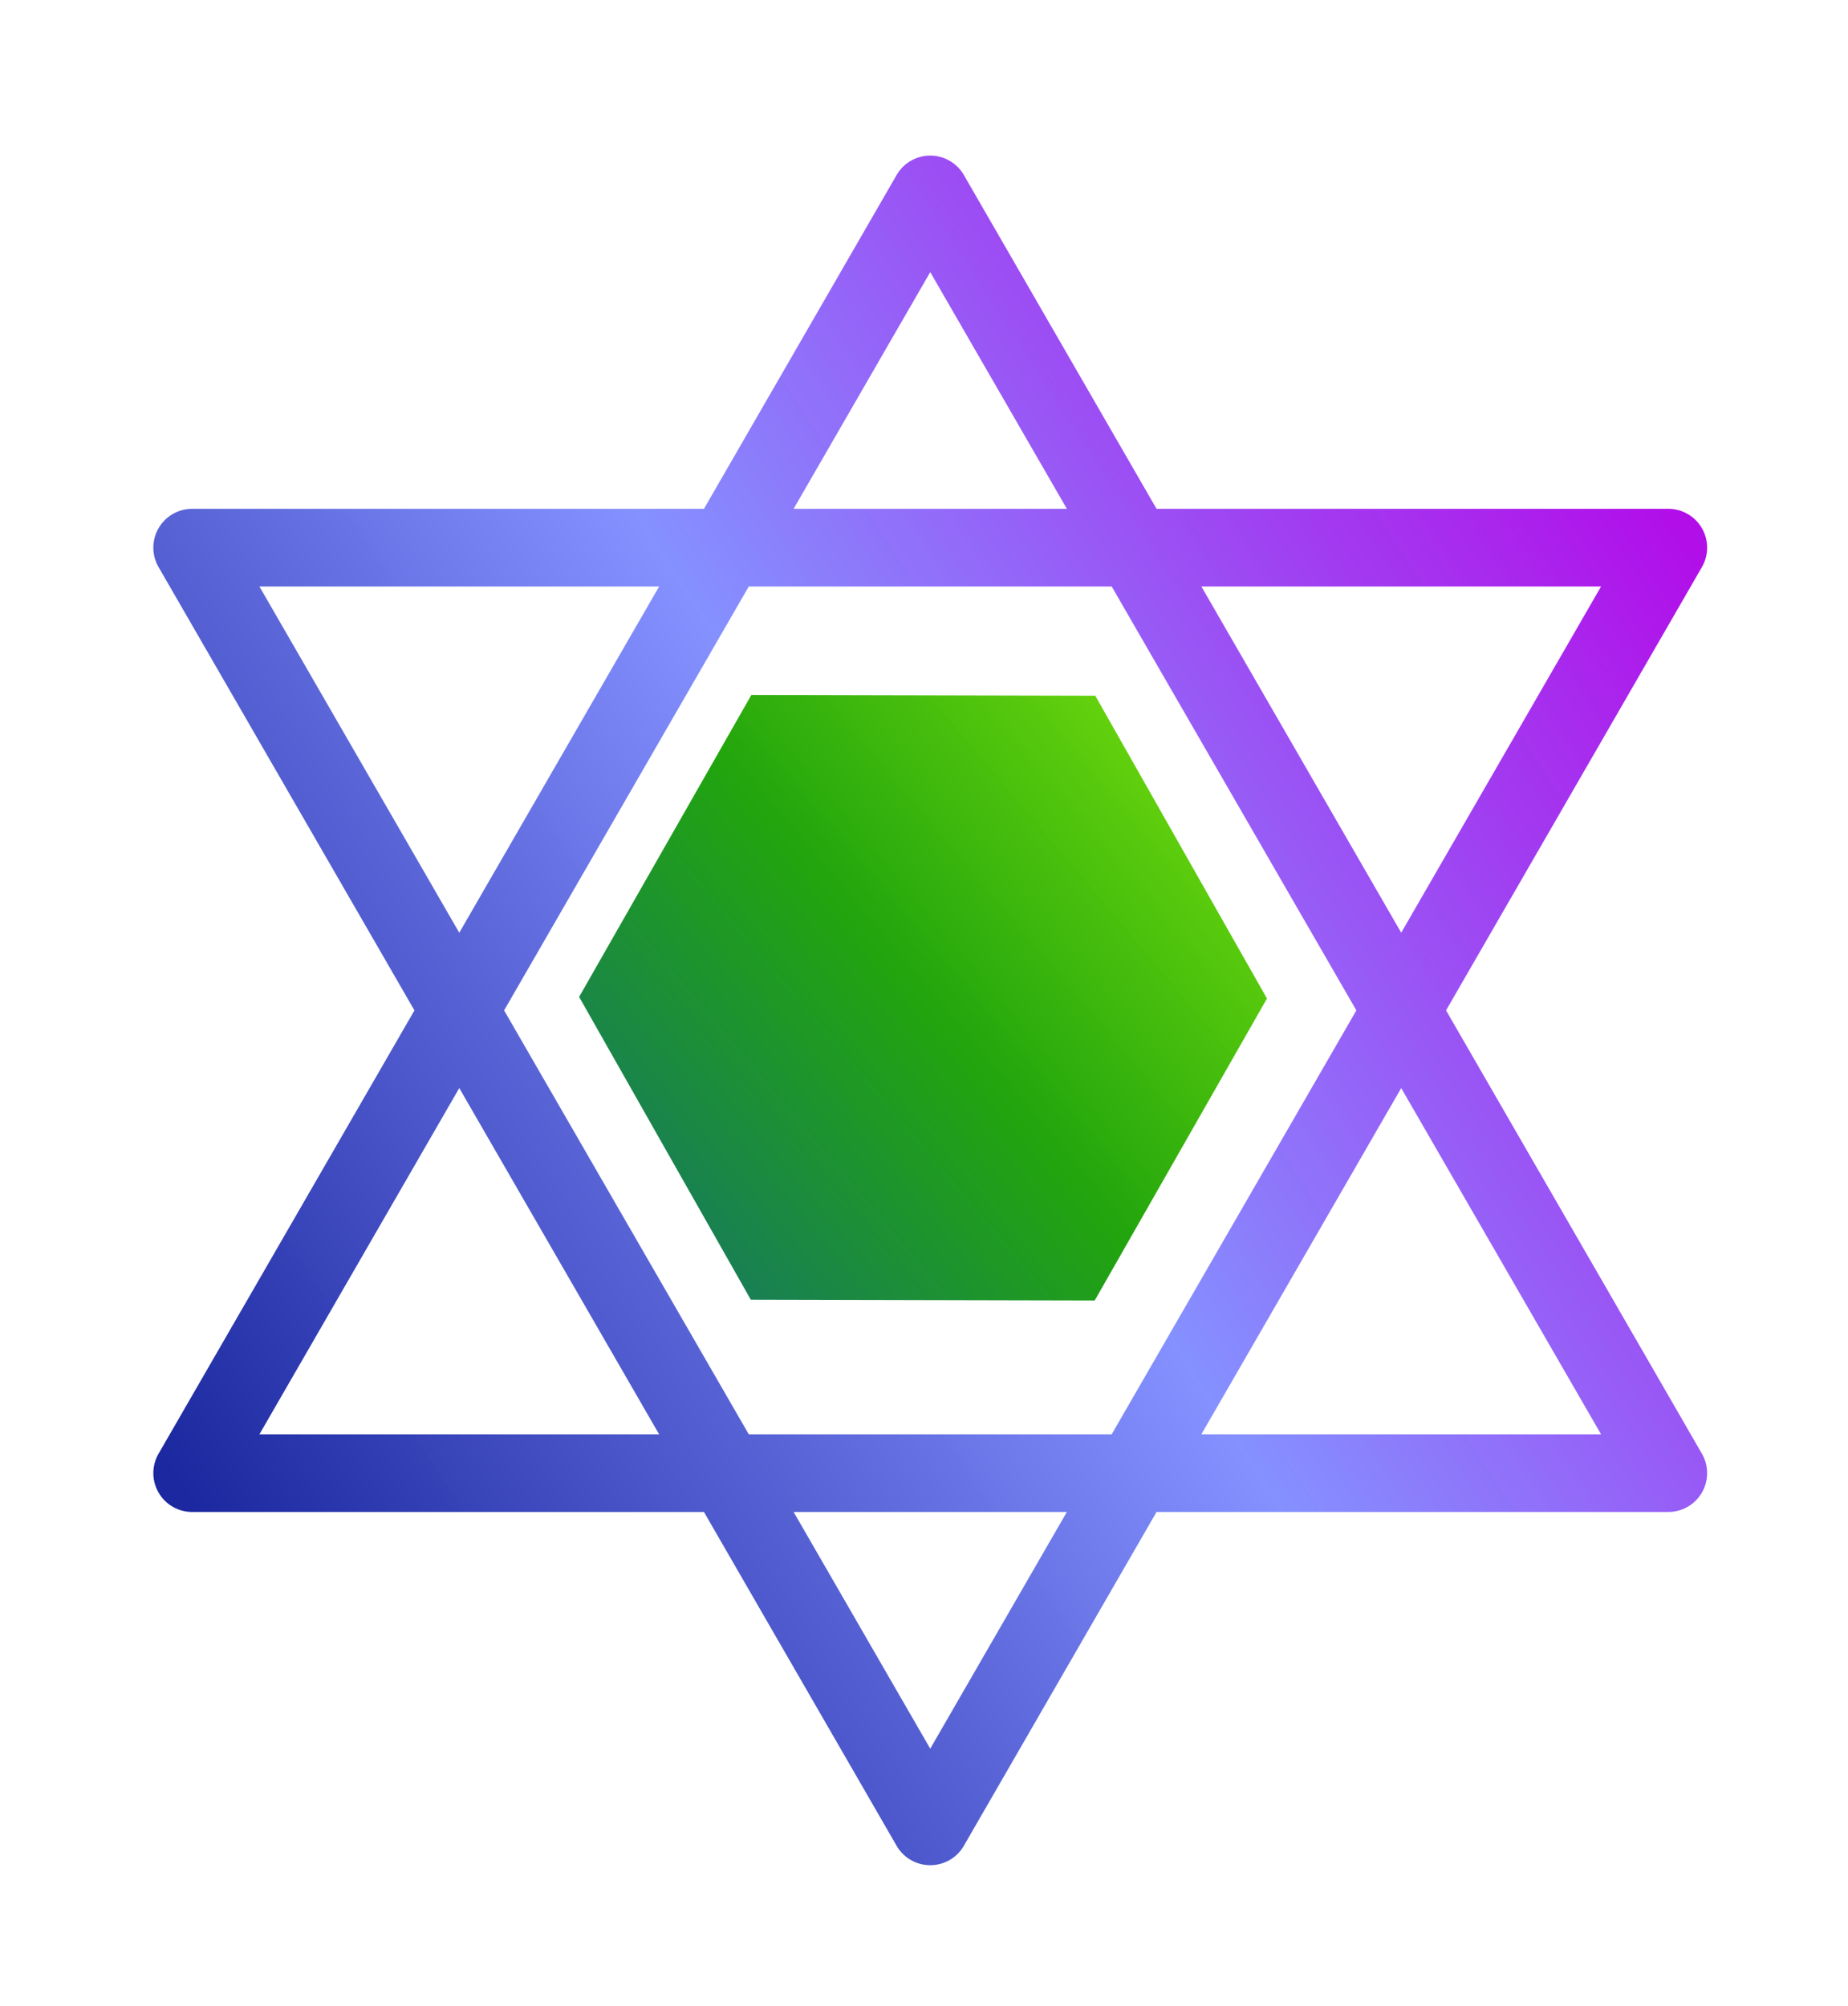<?xml version="1.0" encoding="UTF-8" standalone="no"?>
<!-- Created with Inkscape (http://www.inkscape.org/) -->

<svg
   width="251.858mm"
   height="273.33mm"
   viewBox="0 0 251.858 273.33"
   version="1.1"
   id="svg1"
   inkscape:version="1.3.2 (091e20e, 2023-11-25, custom)"
   sodipodi:docname="star_of_david.svg"
   xmlns:inkscape="http://www.inkscape.org/namespaces/inkscape"
   xmlns:sodipodi="http://sodipodi.sourceforge.net/DTD/sodipodi-0.dtd"
   xmlns:xlink="http://www.w3.org/1999/xlink"
   xmlns="http://www.w3.org/2000/svg"
   xmlns:svg="http://www.w3.org/2000/svg">
  <sodipodi:namedview
     id="namedview1"
     pagecolor="#ffffff"
     bordercolor="#000000"
     borderopacity="0.25"
     inkscape:showpageshadow="2"
     inkscape:pageopacity="0.0"
     inkscape:pagecheckerboard="0"
     inkscape:deskcolor="#d1d1d1"
     inkscape:document-units="mm"
     inkscape:zoom="0.65834035"
     inkscape:cx="573.41161"
     inkscape:cy="451.89392"
     inkscape:window-width="1920"
     inkscape:window-height="991"
     inkscape:window-x="-9"
     inkscape:window-y="-9"
     inkscape:window-maximized="1"
     inkscape:current-layer="layer1" />
  <defs
     id="defs1">
    <linearGradient
       id="linearGradient3">
      <stop
         style="stop-color:#1c289f;stop-opacity:1;"
         offset="0"
         id="stop7" />
      <stop
         style="stop-color:#8490ff;stop-opacity:0.992;"
         offset="0.512"
         id="stop8" />
      <stop
         style="stop-color:#b00ae8;stop-opacity:0.984;"
         offset="1"
         id="stop9" />
    </linearGradient>
    <linearGradient
       id="linearGradient3-1">
      <stop
         style="stop-color:#187e56;stop-opacity:1;"
         offset="0"
         id="stop3" />
      <stop
         style="stop-color:#22a50d;stop-opacity:1;"
         offset="0.512"
         id="stop5" />
      <stop
         style="stop-color:#60d009;stop-opacity:0.984;"
         offset="1"
         id="stop4" />
    </linearGradient>
    <linearGradient
       inkscape:collect="always"
       xlink:href="#linearGradient3"
       id="linearGradient4"
       x1="-24.628"
       y1="132.392"
       x2="178.957"
       y2="0.535"
       gradientUnits="userSpaceOnUse" />
    <linearGradient
       inkscape:collect="always"
       xlink:href="#linearGradient3-1"
       id="linearGradient7"
       x1="251.204"
       y1="540.561"
       x2="384.297"
       y2="191.772"
       gradientUnits="userSpaceOnUse" />
    <filter
       style="color-interpolation-filters:sRGB"
       inkscape:label="Drop Shadow"
       id="filter107"
       x="-0.056"
       y="-0.049"
       width="1.117"
       height="1.104">
      <feFlood
         result="flood"
         in="SourceGraphic"
         flood-opacity="0.486"
         flood-color="rgb(0,0,0)"
         id="feFlood106" />
      <feGaussianBlur
         result="blur"
         in="SourceGraphic"
         stdDeviation="8"
         id="feGaussianBlur106" />
      <feOffset
         result="offset"
         in="blur"
         dx="1.7"
         dy="2"
         id="feOffset106" />
      <feComposite
         result="comp1"
         operator="in"
         in="offset"
         in2="flood"
         id="feComposite106" />
      <feComposite
         result="comp2"
         operator="over"
         in="SourceGraphic"
         in2="comp1"
         id="feComposite107" />
    </filter>
    <filter
       style="color-interpolation-filters:sRGB"
       inkscape:label="Drop Shadow"
       id="filter109"
       x="-0.091"
       y="-0.082"
       width="1.189"
       height="1.173">
      <feFlood
         result="flood"
         in="SourceGraphic"
         flood-opacity="0.486"
         flood-color="rgb(0,0,0)"
         id="feFlood107" />
      <feGaussianBlur
         result="blur"
         in="SourceGraphic"
         stdDeviation="8"
         id="feGaussianBlur107" />
      <feOffset
         result="offset"
         in="blur"
         dx="1.7"
         dy="2"
         id="feOffset107" />
      <feComposite
         result="comp1"
         operator="in"
         in="offset"
         in2="flood"
         id="feComposite108" />
      <feComposite
         result="comp2"
         operator="over"
         in="SourceGraphic"
         in2="comp1"
         id="feComposite109" />
    </filter>
  </defs>
  <g
     inkscape:label="Layer 1"
     inkscape:groupmode="layer"
     id="layer1"
     transform="translate(46.71,-10.373)">
    <path
       id="path1"
       style="color:#000000;fill:url(#linearGradient4);fill-opacity:1;stroke-linejoin:round;-inkscape-stroke:none;filter:url(#filter109)"
       d="m 78.37,-47.59 a 5.292,5.292 0 0 0 -4.582,2.644 L 47.529,0.535 H -22.217 A 5.292,5.292 0 0 0 -26.801,8.473 L 8.073,68.875 -26.801,129.277 a 5.292,5.292 0 0 0 4.584,7.938 h 69.746 l 26.258,45.481 a 5.292,5.292 0 0 0 9.164,0 l 26.259,-45.481 h 69.747 a 5.292,5.292 0 0 0 4.582,-7.938 L 148.667,68.874 183.539,8.473 A 5.292,5.292 0 0 0 178.957,0.535 H 109.211 L 82.951,-44.946 a 5.292,5.292 0 0 0 -4.582,-2.644 z m 0,15.873 18.621,32.253 H 78.369 59.749 Z m -91.422,42.837 h 54.472 L 23.495,42.165 14.183,58.293 Z m 66.691,0 H 78.369 103.102 L 124.081,47.457 136.446,68.874 124.08,90.293 103.101,126.63 H 78.37 53.637 L 32.658,90.293 20.293,68.875 32.658,47.457 Z m 61.684,0 h 54.47 L 142.557,58.291 133.246,42.165 Z M 14.183,79.457 23.494,95.584 41.419,126.63 h -54.471 z m 128.374,0.001 L 169.792,126.63 H 115.321 L 133.246,95.584 Z M 59.748,137.214 H 78.37 96.99 l -18.621,32.252 z"
       transform="translate(-3.6162755e-4,77.164)" />
    <path
       sodipodi:type="star"
       style="fill:url(#linearGradient7);fill-opacity:1;stroke:none;stroke-width:10.584;stroke-linejoin:round;stroke-dasharray:none;filter:url(#filter107)"
       id="path5"
       inkscape:flatsided="true"
       sodipodi:sides="6"
       sodipodi:cx="293.16144"
       sodipodi:cy="352.40131"
       sodipodi:r1="194.34521"
       sodipodi:r2="97.172607"
       sodipodi:arg1="0.55114295"
       sodipodi:arg2="1.0747417"
       inkscape:rounded="0"
       inkscape:randomized="0"
       d="M 458.729,454.172 287.809,546.673 122.241,444.902 l 5.352,-194.272 170.92,-92.5 165.568,101.771 z"
       transform="matrix(0.212,0.117,-0.115,0.215,57.334,35.617)" />
  </g>
</svg>
